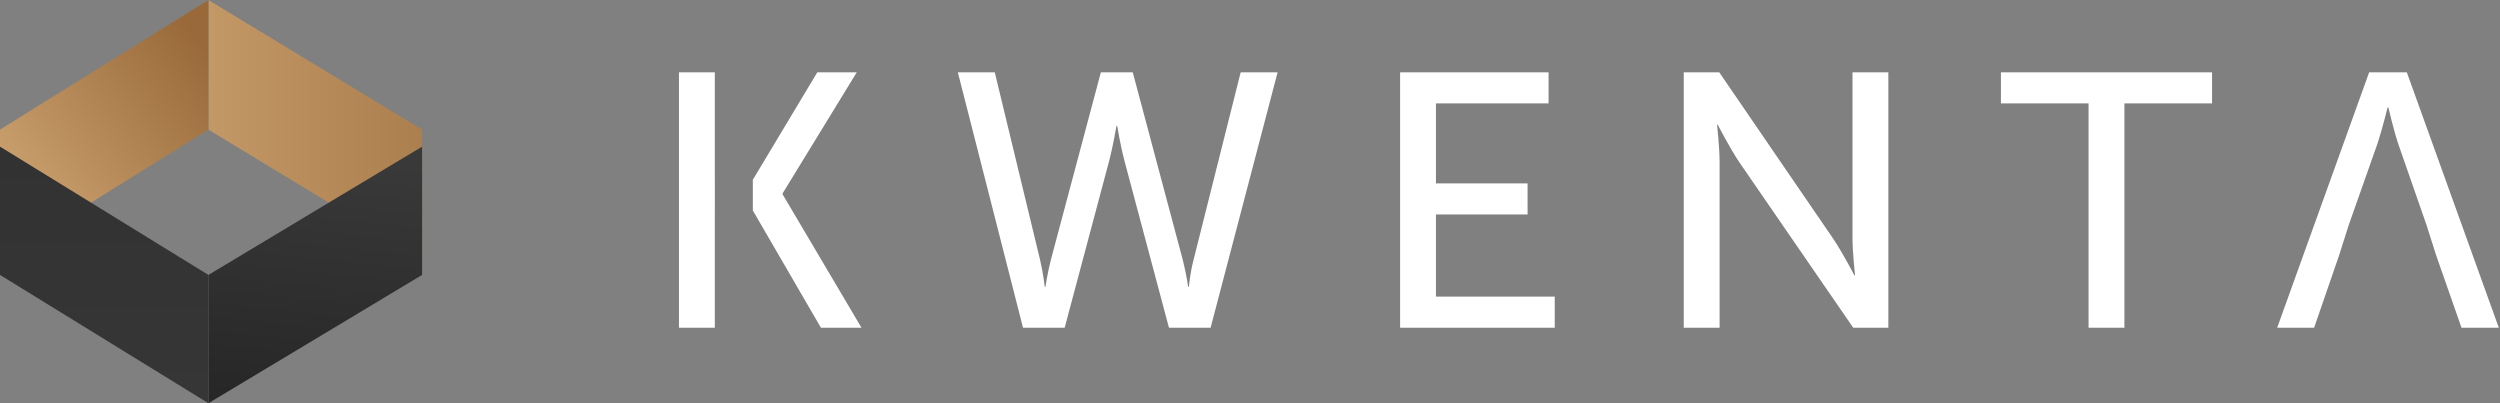 <svg fill="none" height="117" viewBox="0 0 725 117" width="725" xmlns="http://www.w3.org/2000/svg" xmlns:xlink="http://www.w3.org/1999/xlink"><rect x="0" y="0" width="725" height="117" fill="#808080" stroke="none"/><linearGradient id="a"><stop offset="0" stop-color="#996939"/><stop offset="1" stop-color="#d0a875"/></linearGradient><linearGradient id="b" gradientUnits="userSpaceOnUse" x1="175.25" x2="22.438" xlink:href="#a" y1="37.377" y2="37.377"/><linearGradient id="c" gradientUnits="userSpaceOnUse" x1="91.423" x2="106.443" y1="116.935" y2="-25.404"><stop offset="0" stop-color="#272728"/><stop offset="1" stop-color="#4b4b4b"/></linearGradient><linearGradient id="d" gradientUnits="userSpaceOnUse" x1="60.812" x2=".028" xlink:href="#a" y1="15.41" y2="63.081"/><linearGradient id="e" gradientUnits="userSpaceOnUse" x1="30.219" x2="30.219" y1="116.935" y2="42.522"><stop offset="0" stop-color="#363636"/><stop offset="1" stop-color="#333232"/></linearGradient><path d="m60.439 0 61.969 37.586v37.587l-61.969-37.587z" fill="url(#b)"/><path d="m60.439 116.935 61.969-37.206v-37.207l-61.969 37.207z" fill="url(#c)"/><path d="m60.439 0-60.439 37.586v37.587l60.439-37.587z" fill="url(#d)"/><path d="m60.439 116.935-60.439-37.206v-37.207l60.439 37.207z" fill="url(#e)"/><path clip-rule="evenodd" d="m196.9 95.04h10.397v-33.993h.005v-8.918h-.005v-31.16h-10.397zm21.424-33.993h-.004v-8.918h.004l18.694-31.16h11.447l-21.529 35.147v.21l22.895 38.714h-11.763zm100.931-40.078-14.493 54.347c-1.05 4.092-1.575 7.869-1.575 7.869h-.21s-.42-3.882-1.366-7.869l-13.127-54.347h-10.712l18.903 74.071h12.078l12.813-48.052c1.26-4.721 2.205-10.492 2.205-10.492h.21s.945 5.77 2.206 10.492l12.812 48.052h12.078l19.429-74.071h-10.712l-13.653 54.347c-1.05 3.987-1.366 7.869-1.366 7.869h-.21s-.525-3.777-1.575-7.869l-14.493-54.347zm131.618 74.071h-44.844v-74.071h43.059v9.023h-32.662v23.187h26.57v9.023h-26.57v23.816h34.447zm37.413 0h10.397v-48.052c0-4.197-.735-10.806-.735-10.806h.21s3.466 6.715 6.196 10.806l33.082 48.052h10.187v-74.071h-10.397v48.157c0 4.092.735 10.701.735 10.701h-.21s-3.465-6.715-6.196-10.701l-32.977-48.157h-10.292zm127.794 0h-10.397v-65.048h-25.415v-9.023h61.228v9.023h-25.416zm97.755 0h10.818l-26.676-74.071h-10.922l-26.676 74.071h10.712l7.243-20.982h-.003l2.842-8.92.001-0 8.296-23.501c1.26-3.777 2.941-10.492 2.941-10.492h.21s1.575 6.715 2.835 10.492l8.192 23.501h.003l2.82 8.868z" fill="#fff" fill-rule="evenodd"/></svg>